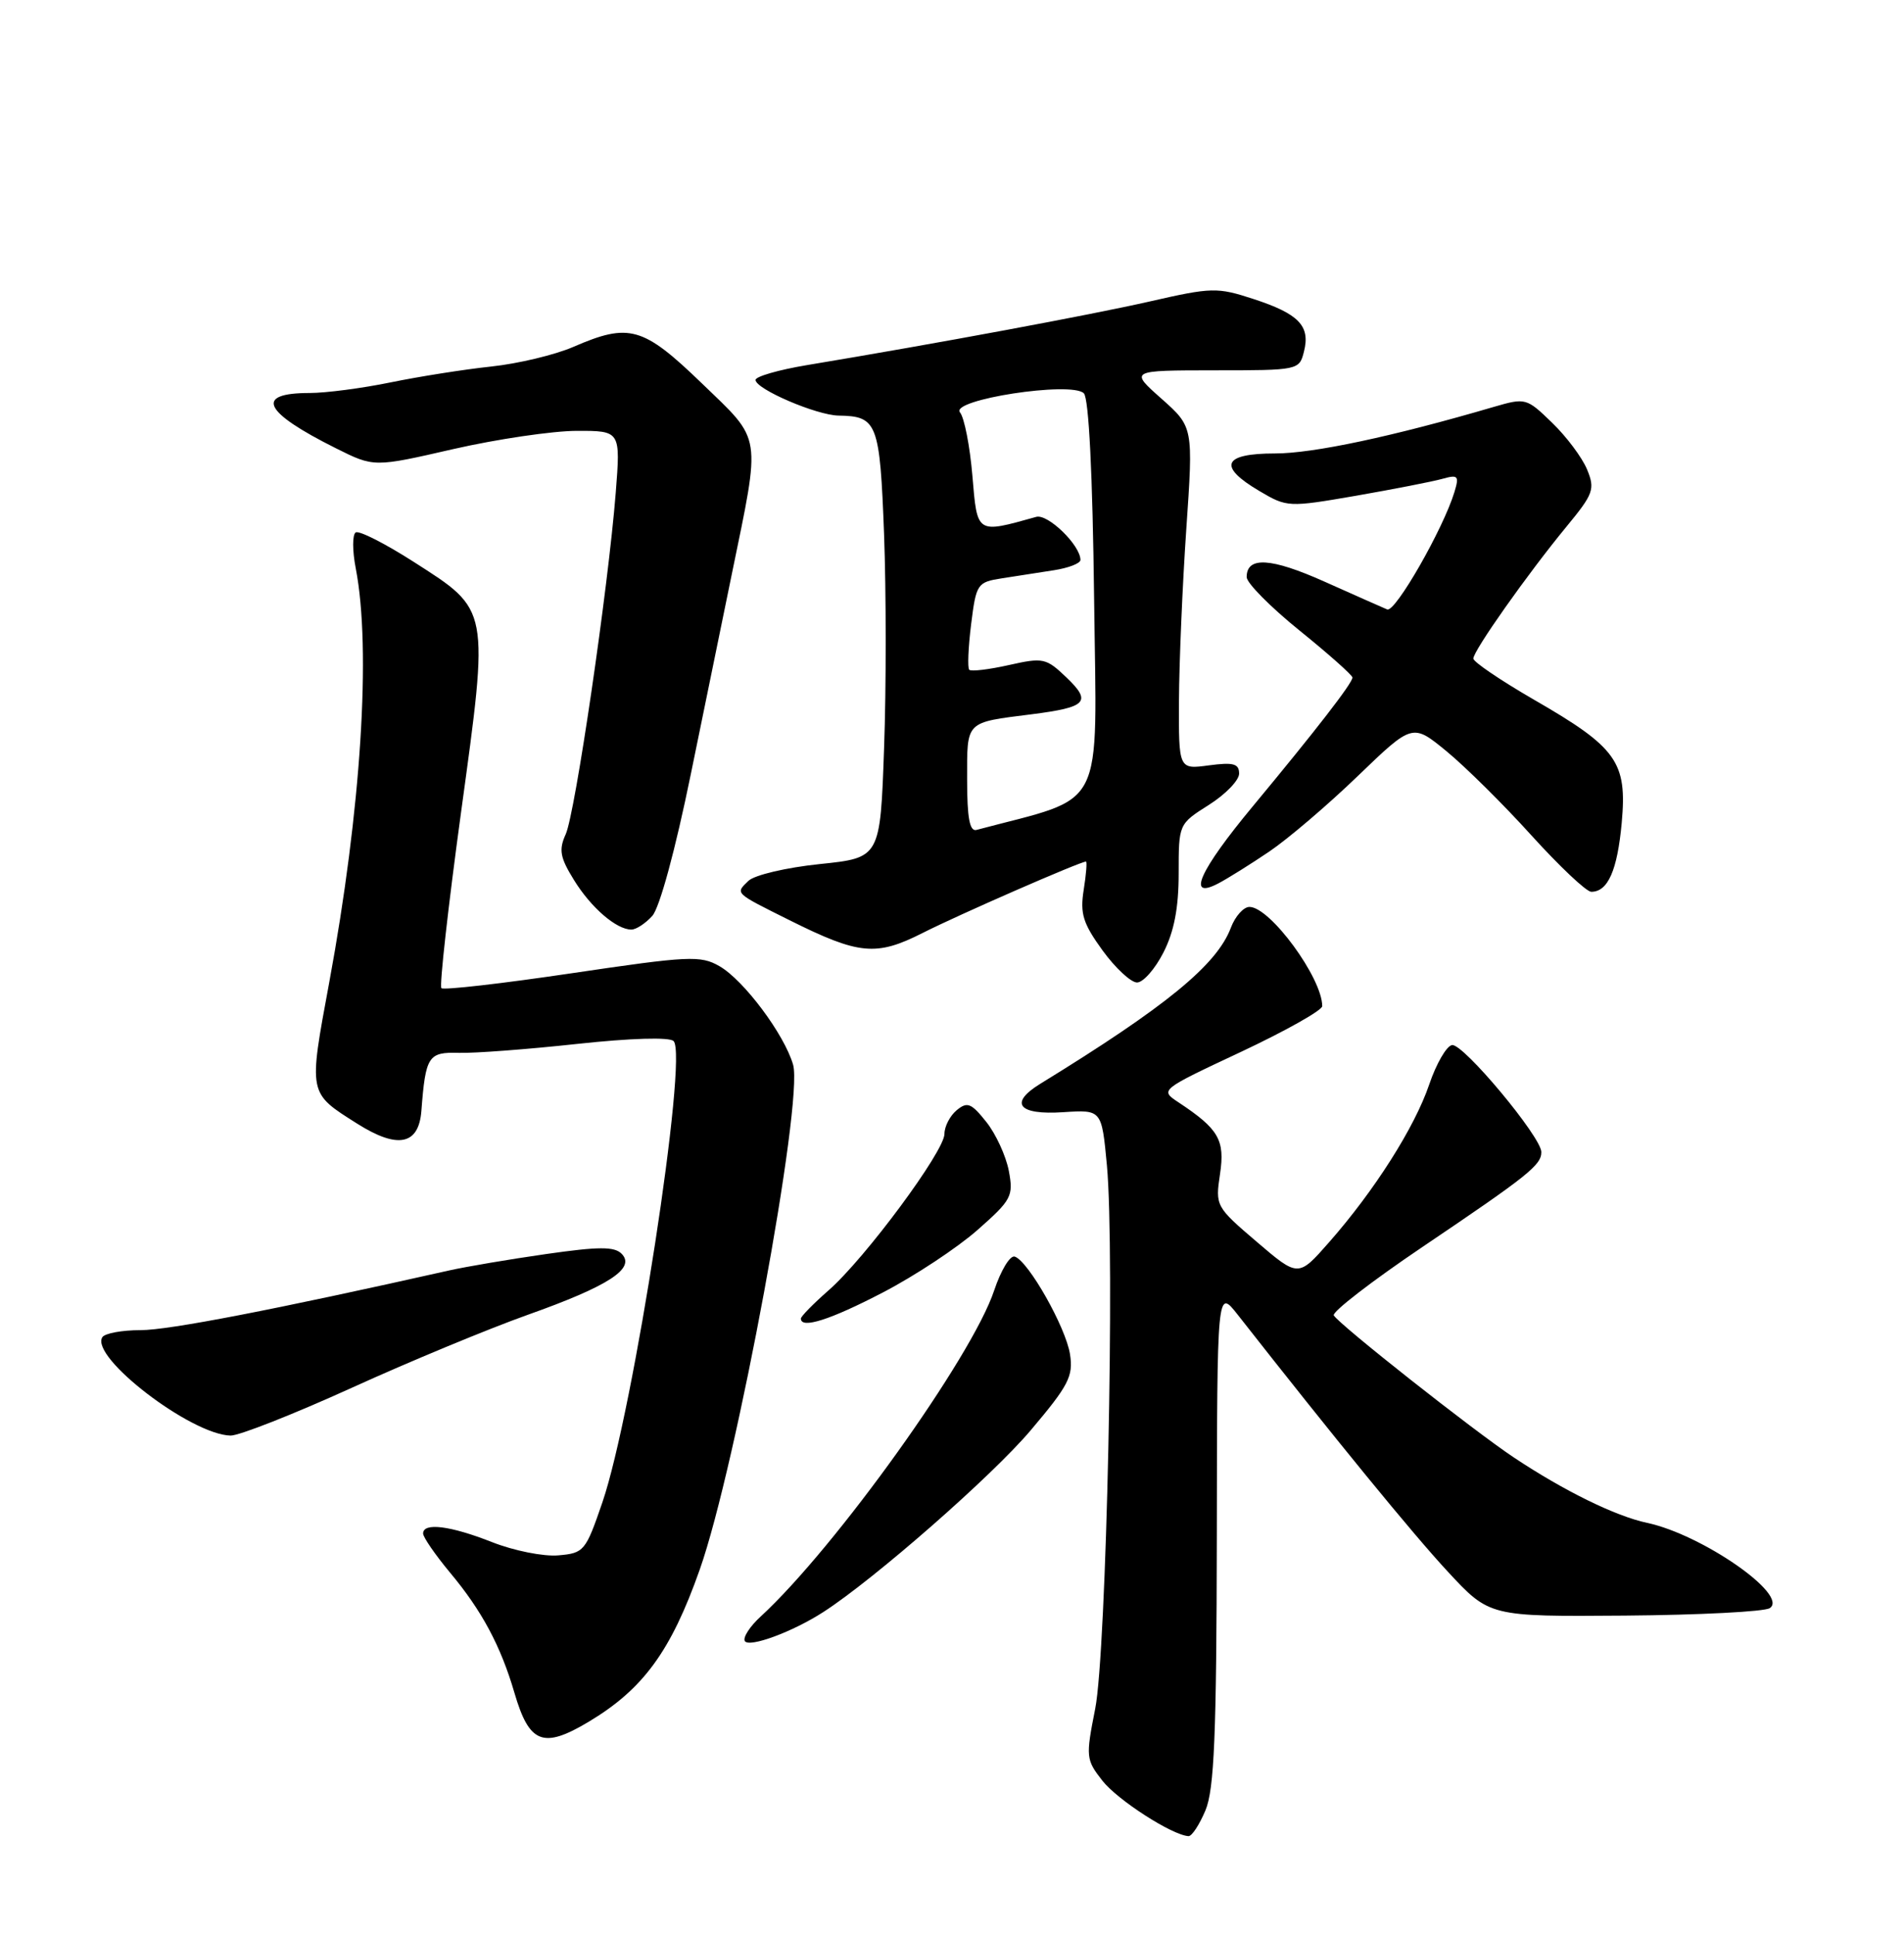 <?xml version="1.0" encoding="UTF-8" standalone="no"?>
<!DOCTYPE svg PUBLIC "-//W3C//DTD SVG 1.1//EN" "http://www.w3.org/Graphics/SVG/1.1/DTD/svg11.dtd" >
<svg xmlns="http://www.w3.org/2000/svg" xmlns:xlink="http://www.w3.org/1999/xlink" version="1.1" viewBox="0 0 252 256">
 <g >
 <path fill="currentColor"
d=" M 159.55 239.53 C 160.71 236.75 161.01 229.57 161.05 203.28 C 161.09 170.50 161.09 170.50 163.80 173.94 C 176.65 190.32 186.95 202.92 191.60 207.93 C 197.14 213.91 197.14 213.91 215.06 213.77 C 224.92 213.69 233.55 213.25 234.24 212.78 C 236.81 211.06 225.28 203.05 218.00 201.50 C 213.81 200.61 206.99 197.26 200.35 192.84 C 195.02 189.29 177.32 175.33 176.53 174.05 C 176.26 173.61 181.54 169.53 188.27 164.99 C 202.29 155.53 204.00 154.16 204.00 152.44 C 204.00 150.44 193.64 138.03 192.18 138.28 C 191.45 138.40 190.09 140.75 189.16 143.50 C 187.24 149.16 181.91 157.55 175.90 164.38 C 171.83 169.01 171.83 169.01 166.33 164.31 C 160.92 159.69 160.84 159.55 161.47 155.36 C 162.15 150.83 161.31 149.39 155.98 145.86 C 153.50 144.22 153.50 144.22 164.25 139.18 C 170.16 136.40 175.00 133.68 175.00 133.13 C 175.00 129.40 168.10 120.00 165.37 120.00 C 164.59 120.00 163.48 121.24 162.91 122.75 C 161.05 127.68 154.36 133.16 137.69 143.40 C 133.49 145.98 134.78 147.56 140.74 147.16 C 145.81 146.83 145.81 146.83 146.50 154.16 C 147.58 165.74 146.45 218.55 144.95 226.11 C 143.69 232.47 143.73 232.84 145.90 235.61 C 147.90 238.17 155.14 242.83 157.30 242.95 C 157.74 242.98 158.75 241.44 159.55 239.53 Z  M 77.88 227.84 C 85.13 223.51 88.80 218.48 92.61 207.69 C 97.45 193.98 106.36 145.76 104.97 140.88 C 103.81 136.87 98.45 129.69 95.22 127.84 C 92.72 126.40 91.16 126.48 75.71 128.77 C 66.48 130.14 58.70 131.03 58.42 130.75 C 58.14 130.47 59.31 120.01 61.02 107.49 C 64.75 80.28 64.85 80.81 54.78 74.36 C 50.99 71.93 47.53 70.17 47.08 70.45 C 46.63 70.73 46.63 72.88 47.09 75.23 C 49.15 85.90 47.79 107.20 43.58 129.96 C 40.82 144.88 40.76 144.56 47.31 148.70 C 52.64 152.06 55.42 151.50 55.77 147.00 C 56.33 139.72 56.68 139.19 60.74 139.31 C 62.81 139.37 69.84 138.84 76.37 138.13 C 83.48 137.36 88.61 137.21 89.15 137.75 C 91.10 139.70 83.83 186.80 79.73 198.78 C 77.51 205.25 77.30 205.51 73.88 205.80 C 71.93 205.97 67.99 205.18 65.13 204.05 C 59.60 201.87 56.00 201.42 56.00 202.91 C 56.00 203.40 57.61 205.73 59.57 208.09 C 63.78 213.12 66.28 217.80 68.09 224.00 C 70.05 230.70 71.88 231.42 77.88 227.84 Z  M 109.00 213.28 C 115.75 208.92 131.30 195.30 136.40 189.27 C 141.43 183.33 142.07 182.10 141.62 179.20 C 141.07 175.63 136.11 166.87 134.31 166.27 C 133.69 166.06 132.47 168.08 131.58 170.75 C 128.66 179.54 110.55 204.82 100.67 213.90 C 99.24 215.21 98.30 216.67 98.58 217.14 C 99.15 218.05 104.94 215.91 109.00 213.28 Z  M 46.51 183.65 C 54.20 180.15 64.71 175.80 69.85 173.97 C 80.55 170.17 84.17 167.83 82.28 165.90 C 81.32 164.92 79.26 164.93 72.28 165.93 C 67.45 166.62 61.70 167.60 59.50 168.09 C 36.30 173.30 22.35 176.00 18.61 176.00 C 16.14 176.00 13.86 176.42 13.54 176.94 C 11.91 179.58 25.28 189.83 30.51 189.95 C 31.62 189.98 38.82 187.14 46.51 183.65 Z  M 116.86 171.01 C 121.08 168.82 126.70 165.10 129.36 162.76 C 133.89 158.77 134.15 158.28 133.52 154.92 C 133.14 152.94 131.80 150.03 130.54 148.45 C 128.55 145.95 128.02 145.74 126.62 146.90 C 125.73 147.64 125.00 149.05 125.00 150.04 C 125.00 152.33 114.50 166.50 109.68 170.72 C 107.66 172.49 106.00 174.18 106.00 174.47 C 106.00 175.88 109.89 174.64 116.86 171.01 Z  M 153.98 126.04 C 155.40 123.26 156.00 120.13 156.00 115.55 C 156.00 109.03 156.00 109.03 160.00 106.50 C 162.20 105.11 164.00 103.25 164.00 102.36 C 164.00 101.04 163.24 100.84 160.00 101.27 C 156.00 101.81 156.00 101.81 156.04 92.65 C 156.07 87.62 156.50 77.42 157.01 70.00 C 157.94 56.50 157.94 56.50 153.72 52.75 C 149.50 49.01 149.50 49.01 160.73 49.00 C 171.89 49.00 171.97 48.98 172.59 46.49 C 173.44 43.12 171.90 41.52 165.89 39.56 C 161.11 38.00 160.39 38.01 152.17 39.89 C 144.28 41.68 124.02 45.45 106.75 48.32 C 103.04 48.94 100.00 49.82 100.00 50.27 C 100.00 51.48 108.08 54.95 111.00 54.99 C 116.12 55.07 116.45 55.94 117.01 70.71 C 117.29 78.29 117.30 91.03 117.01 99.00 C 116.50 113.50 116.50 113.50 108.50 114.33 C 104.06 114.79 99.86 115.78 99.06 116.55 C 97.31 118.25 97.12 118.08 104.50 121.76 C 113.70 126.35 115.96 126.56 122.11 123.45 C 126.81 121.06 142.98 114.00 143.73 114.00 C 143.89 114.00 143.76 115.69 143.43 117.75 C 142.93 120.89 143.34 122.19 145.92 125.75 C 147.62 128.09 149.68 130.00 150.49 130.00 C 151.30 130.00 152.87 128.22 153.98 126.04 Z  M 86.33 121.19 C 87.30 120.12 89.38 112.47 91.43 102.44 C 93.34 93.12 95.78 81.22 96.85 76.00 C 100.72 57.16 100.93 58.48 92.92 50.75 C 85.10 43.20 83.28 42.69 75.88 45.90 C 73.47 46.95 68.58 48.12 65.00 48.50 C 61.42 48.88 55.43 49.83 51.68 50.60 C 47.94 51.37 43.13 52.00 40.99 52.00 C 33.62 52.00 34.81 54.50 44.49 59.33 C 49.50 61.83 49.50 61.83 60.00 59.42 C 65.78 58.10 73.12 57.02 76.32 57.01 C 82.14 57.00 82.14 57.00 81.49 65.25 C 80.49 77.85 76.13 107.63 74.87 110.39 C 73.94 112.44 74.12 113.46 75.96 116.43 C 78.22 120.10 81.58 123.00 83.57 123.00 C 84.18 123.00 85.43 122.19 86.33 121.19 Z  M 168.00 112.67 C 170.47 111.00 175.75 106.50 179.72 102.67 C 186.95 95.71 186.95 95.71 191.46 99.41 C 193.94 101.45 199.01 106.46 202.71 110.56 C 206.42 114.65 209.97 118.00 210.61 118.00 C 212.81 118.00 214.06 115.18 214.64 108.87 C 215.37 100.81 214.03 98.92 202.99 92.56 C 198.60 90.02 195.00 87.58 195.00 87.14 C 195.00 86.10 202.19 75.92 207.29 69.73 C 210.92 65.33 211.13 64.73 210.05 62.11 C 209.40 60.54 207.32 57.76 205.42 55.93 C 202.05 52.66 201.90 52.62 197.74 53.83 C 184.33 57.76 173.82 60.00 168.75 60.00 C 161.83 60.00 161.13 61.70 166.70 64.98 C 170.34 67.13 170.53 67.14 179.45 65.60 C 184.43 64.73 189.56 63.73 190.86 63.37 C 192.99 62.77 193.15 62.95 192.50 65.10 C 191.01 70.00 184.66 81.08 183.60 80.64 C 183.00 80.39 179.26 78.73 175.30 76.96 C 168.19 73.78 165.00 73.60 165.00 76.36 C 165.00 77.14 168.15 80.32 172.00 83.43 C 175.85 86.54 179.00 89.34 179.00 89.65 C 179.00 90.39 174.21 96.57 165.81 106.69 C 158.74 115.20 156.98 119.13 161.25 116.89 C 162.49 116.24 165.53 114.34 168.00 112.67 Z  M 128.00 103.14 C 128.00 95.32 127.69 95.63 136.55 94.51 C 143.85 93.58 144.52 92.87 141.16 89.65 C 138.45 87.06 138.07 86.98 133.52 88.00 C 130.89 88.59 128.53 88.87 128.28 88.62 C 128.04 88.37 128.15 85.67 128.53 82.61 C 129.20 77.24 129.34 77.03 132.61 76.52 C 134.48 76.24 137.57 75.75 139.50 75.45 C 141.43 75.15 143.00 74.54 143.00 74.09 C 143.00 72.15 138.69 67.96 137.15 68.39 C 129.20 70.61 129.35 70.71 128.70 62.96 C 128.37 59.04 127.63 55.26 127.06 54.57 C 125.66 52.89 141.80 50.41 143.45 52.04 C 144.11 52.71 144.61 62.69 144.81 79.31 C 145.15 107.97 146.55 105.21 129.25 109.81 C 128.34 110.06 128.00 108.26 128.00 103.14 Z "/>
</g>
</svg>